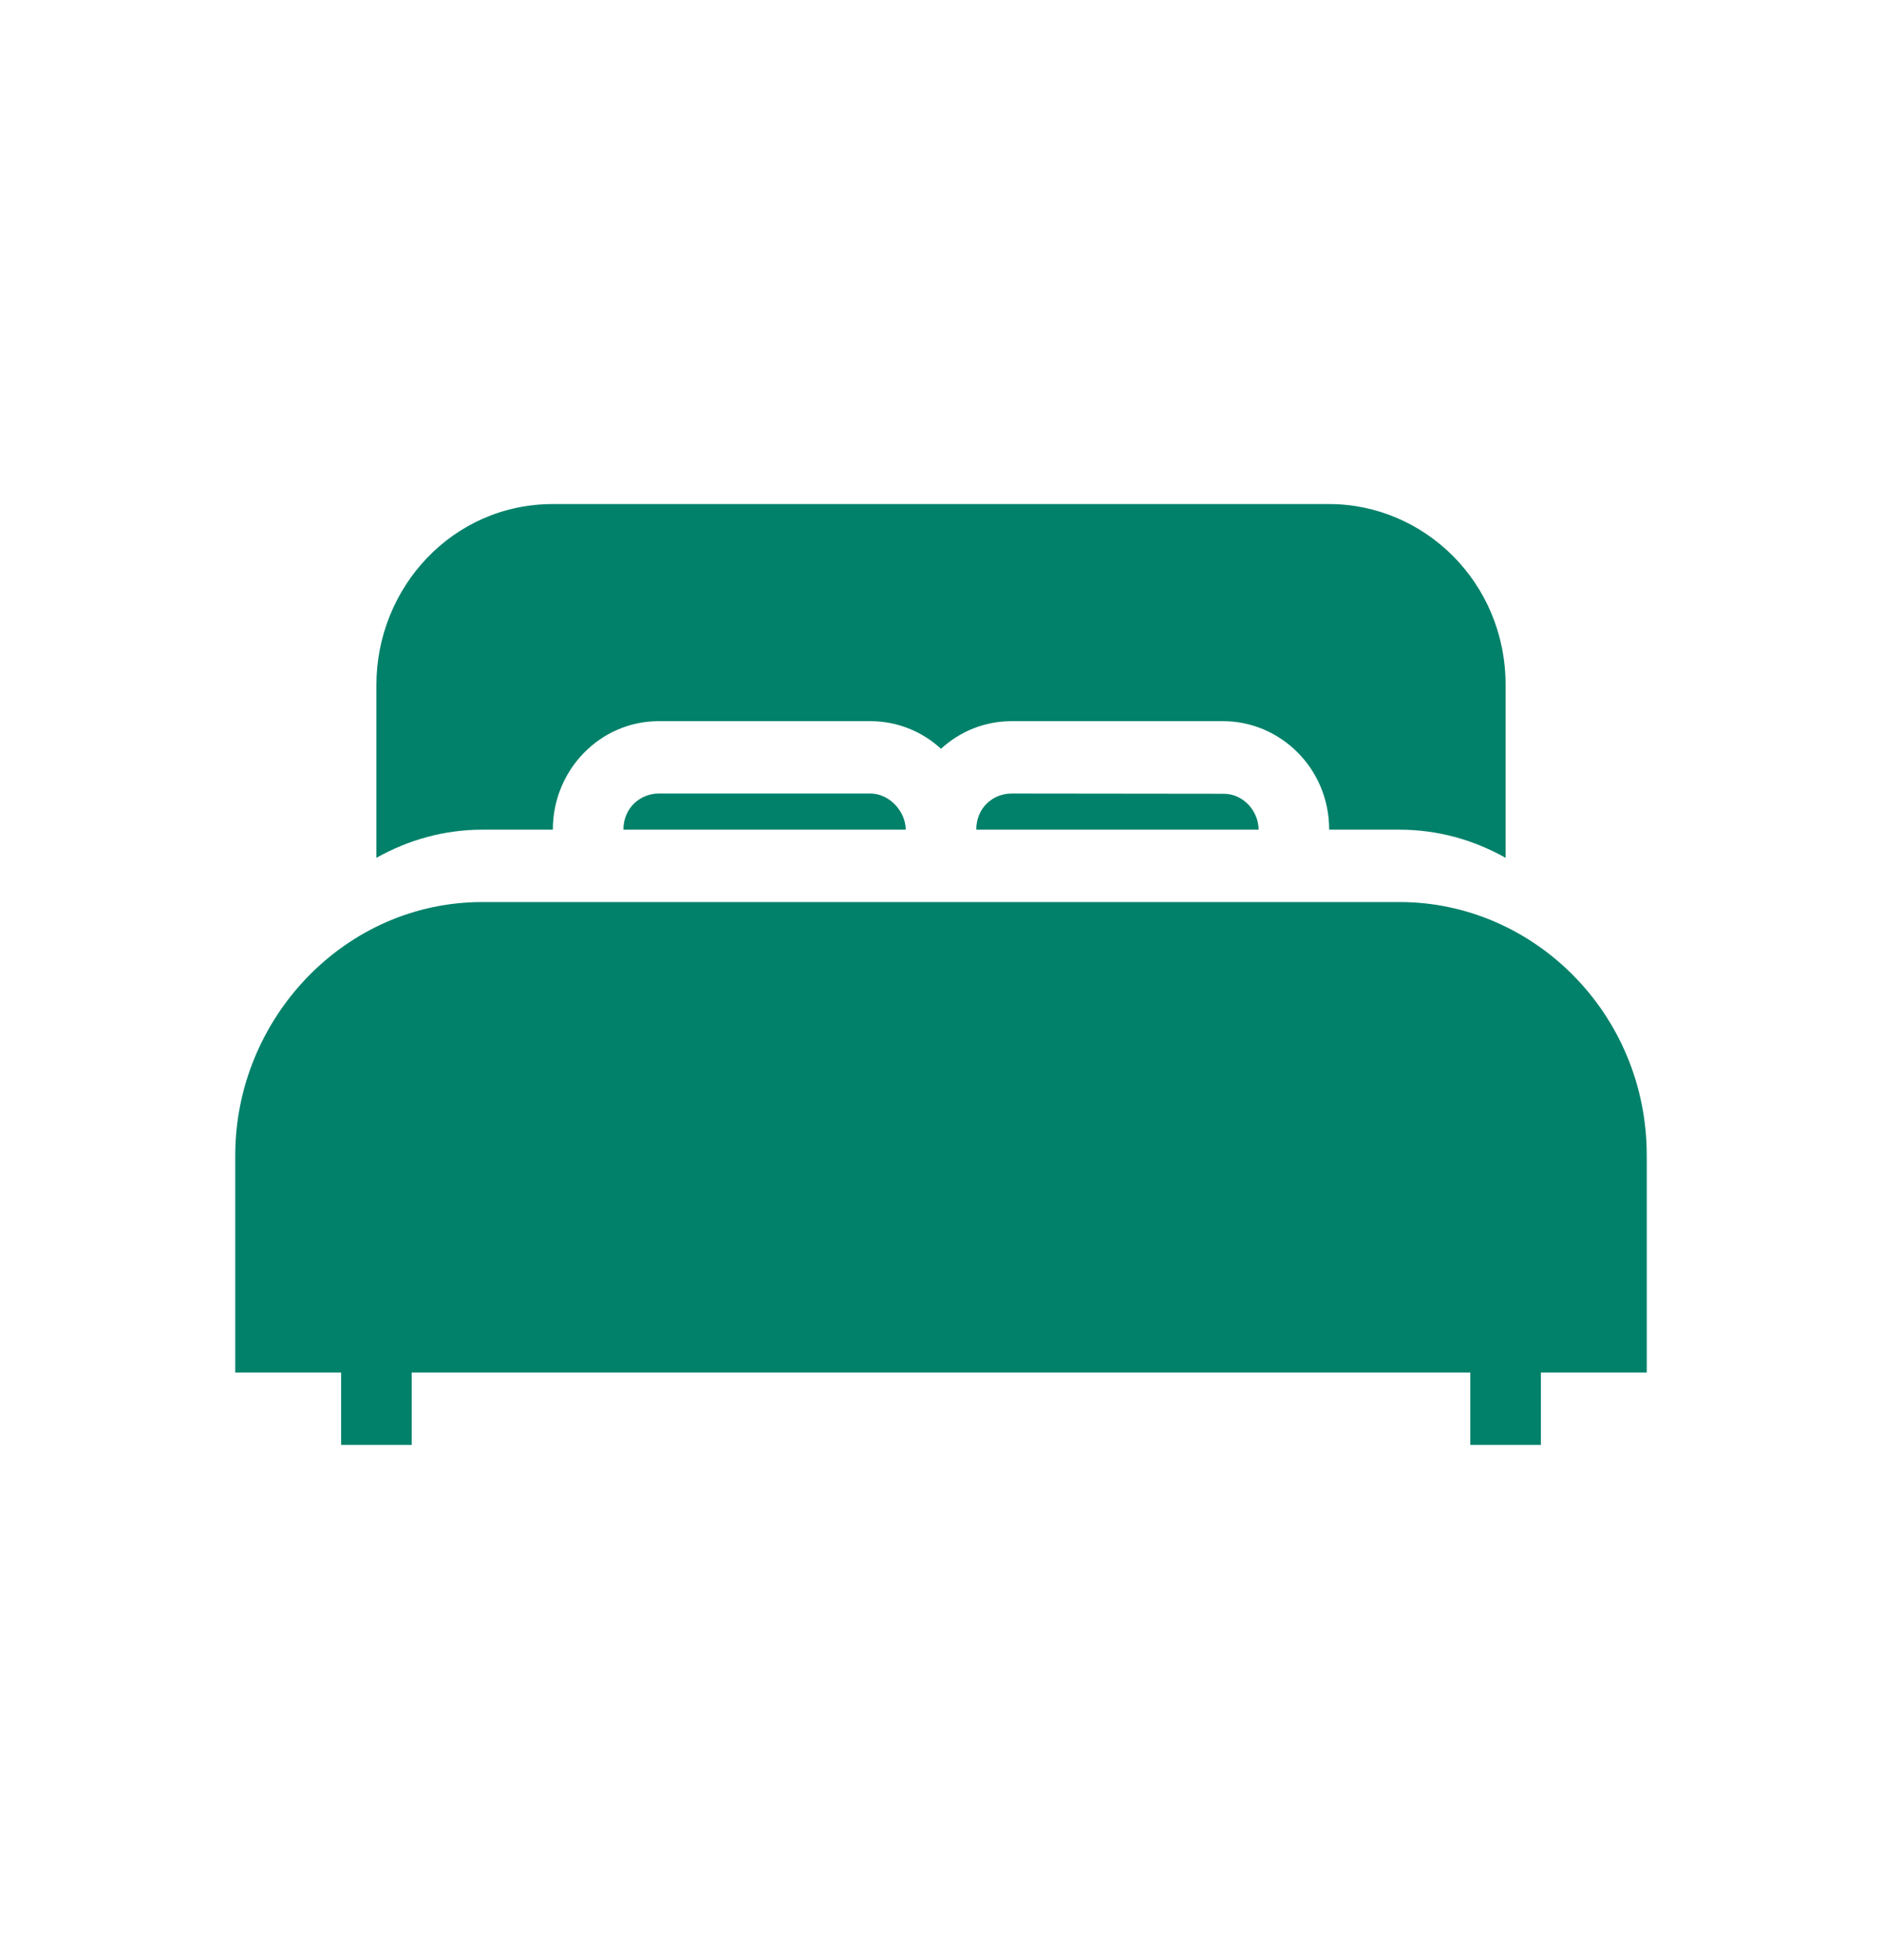 <svg width="24" height="25" viewBox="0 0 24 25" fill="none" xmlns="http://www.w3.org/2000/svg">
<path d="M17.85 11.505C19.553 11.505 21 12.925 21 14.736V17.506H19.65V18.429H18.75V17.506H5.25V18.429H4.35V17.506H3V14.736C3 12.989 4.398 11.505 6.15 11.505H17.85ZM16.95 6.429C18.16 6.429 19.2 7.426 19.2 8.736L19.2 10.941C18.791 10.711 18.333 10.582 17.85 10.582L16.95 10.582C16.95 9.792 16.319 9.198 15.6 9.198H12.9C12.554 9.198 12.239 9.331 12 9.55C11.761 9.331 11.446 9.198 11.1 9.198H8.4C7.655 9.198 7.05 9.817 7.05 10.582L6.15 10.582C5.667 10.582 5.209 10.711 4.8 10.941V8.736C4.8 7.495 5.77 6.429 7.05 6.429H16.95ZM11.1 10.121C11.344 10.121 11.55 10.351 11.55 10.582L7.95 10.582C7.95 10.3 8.169 10.121 8.4 10.121L11.1 10.121ZM15.6 10.124C15.855 10.121 16.05 10.345 16.05 10.582H12.45C12.45 10.296 12.669 10.121 12.9 10.121L15.6 10.124Z" fill="#01816A"/>
</svg>
